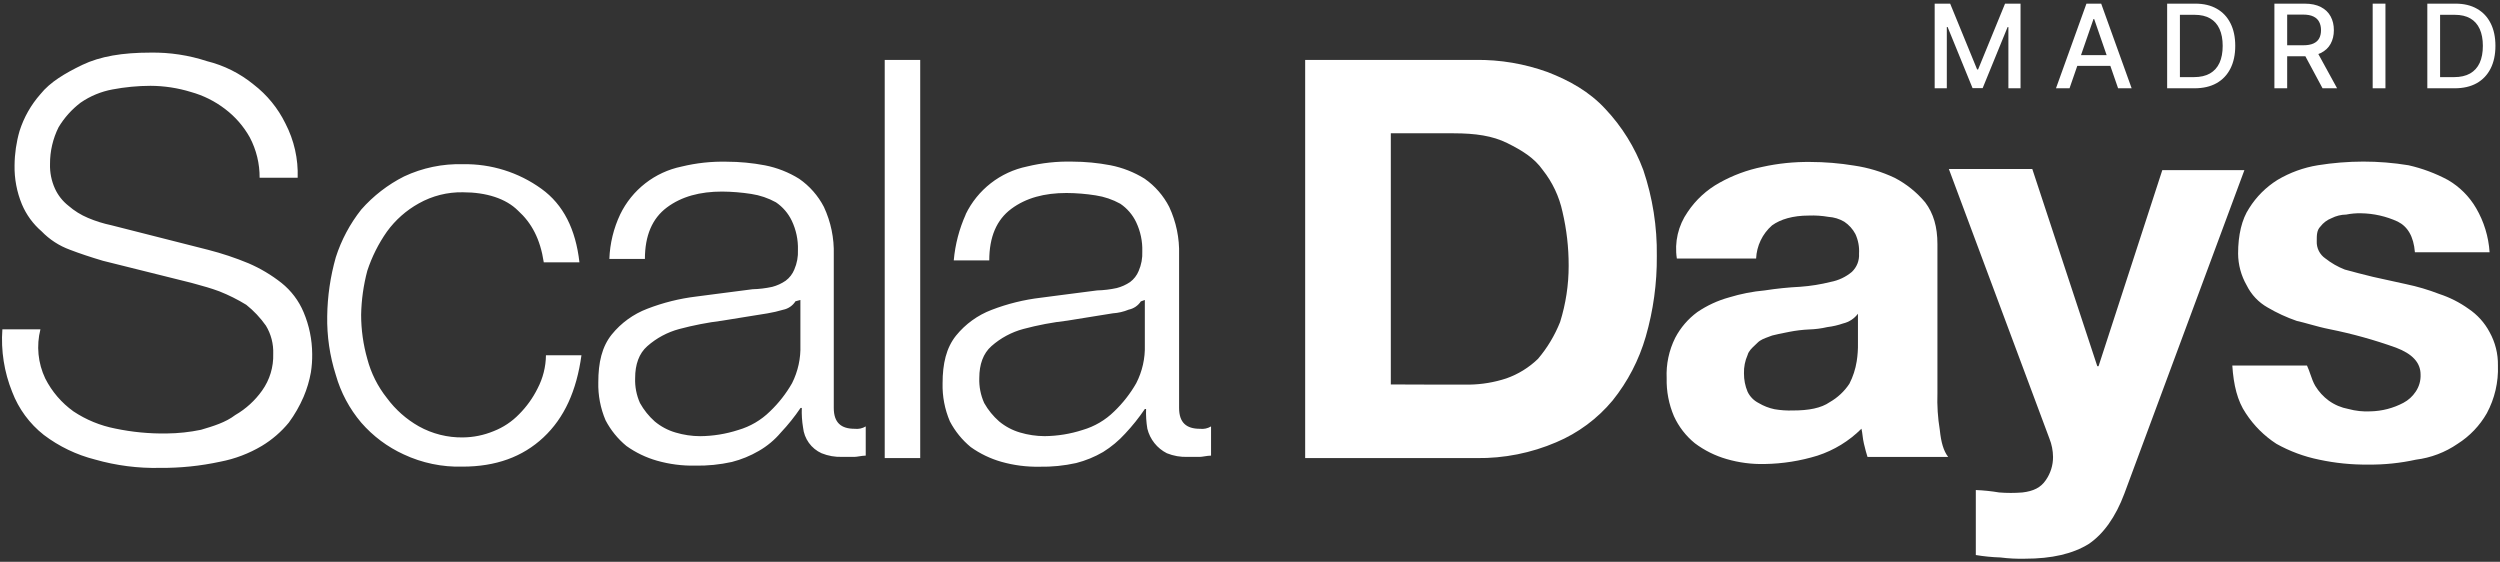 <svg width="623" height="140" viewBox="0 0 623 140" fill="none" xmlns="http://www.w3.org/2000/svg">
<rect x="0" y="0" width="623" height="140" fill="#333333" stroke="none"/>
<path fill-rule="evenodd" clip-rule="evenodd" d="M11.27 94.307C12.92 97.571 15.335 100.389 18.308 102.52C21.458 104.616 24.991 106.068 28.705 106.793C32.925 107.679 37.232 108.091 41.544 108.02C44.413 107.994 47.272 107.688 50.08 107.105C53.126 106.2 56.204 105.285 58.616 103.435C61.266 101.905 63.553 99.819 65.321 97.322C67.218 94.66 68.189 91.45 68.087 88.183C68.18 85.713 67.548 83.269 66.267 81.155C64.89 79.198 63.242 77.448 61.371 75.957C59.233 74.646 56.986 73.522 54.654 72.599C52.608 71.832 50.555 71.27 48.689 70.76L48.689 70.76L48.689 70.76C48.327 70.661 47.973 70.564 47.626 70.467L25.648 64.988C22.612 64.084 19.847 63.169 17.393 62.223C14.735 61.249 12.332 59.685 10.365 57.648C8.237 55.818 6.561 53.519 5.468 50.932C4.19 47.843 3.563 44.523 3.628 41.18C3.653 38.288 4.073 35.413 4.876 32.634C5.953 29.25 7.723 26.127 10.074 23.465C12.517 20.418 16.198 18.266 20.471 16.187C25.024 14.014 30.514 13.11 37.552 13.11C42.313 13.037 47.053 13.757 51.577 15.241C55.831 16.293 59.798 18.278 63.19 21.052C66.554 23.639 69.273 26.97 71.133 30.784C73.293 34.952 74.342 39.607 74.179 44.299H64.698C64.724 40.79 63.881 37.329 62.244 34.225C60.708 31.483 58.623 29.087 56.12 27.186C53.576 25.23 50.678 23.782 47.585 22.924C44.321 21.918 40.926 21.399 37.511 21.385C34.329 21.394 31.155 21.697 28.029 22.29C25.178 22.815 22.471 23.938 20.086 25.585C17.884 27.259 16.02 29.337 14.597 31.709C13.176 34.556 12.446 37.697 12.465 40.879C12.403 42.987 12.822 45.081 13.692 47.002C14.456 48.67 15.607 50.132 17.05 51.265C18.509 52.535 20.163 53.564 21.947 54.311C23.818 55.103 25.76 55.712 27.748 56.13L51.858 62.254C55.291 63.133 58.658 64.255 61.932 65.612C64.88 66.879 67.649 68.529 70.166 70.519C72.575 72.448 74.463 74.95 75.656 77.797C77.046 81.088 77.774 84.621 77.797 88.194C77.821 89.728 77.714 91.262 77.475 92.778C77.101 94.878 76.491 96.929 75.656 98.891C74.677 101.158 73.446 103.306 71.986 105.296C70.094 107.601 67.823 109.567 65.269 111.107C62.06 113.019 58.542 114.356 54.873 115.058C49.951 116.12 44.927 116.636 39.891 116.597C34.418 116.722 28.957 116.021 23.694 114.518C19.062 113.348 14.713 111.258 10.906 108.373C7.363 105.581 4.643 101.88 3.036 97.665C1.041 92.721 0.205 87.386 0.592 82.07H10.074C9.035 86.164 9.458 90.491 11.27 94.307ZM129.105 52.501C126.059 49.455 121.162 47.916 115.361 47.916C111.517 47.842 107.723 48.797 104.372 50.682C101.243 52.416 98.531 54.815 96.429 57.71C94.325 60.705 92.675 63.995 91.532 67.472C90.578 71.06 90.061 74.75 89.993 78.461C89.999 82.174 90.516 85.869 91.532 89.44C92.469 92.999 94.136 96.324 96.429 99.203C98.552 102.081 101.259 104.479 104.372 106.241C107.728 108.112 111.518 109.065 115.361 109.006C117.976 108.979 120.563 108.454 122.981 107.457C125.399 106.516 127.584 105.062 129.386 103.195C131.25 101.322 132.798 99.159 133.971 96.79C135.305 94.241 136.018 91.413 136.05 88.536H144.897C143.681 97.383 140.635 104.13 135.426 109.006C130.217 113.882 123.522 116.284 115.267 116.284C110.21 116.427 105.19 115.384 100.608 113.238C96.557 111.384 92.949 108.687 90.024 105.326C87.083 101.861 84.921 97.805 83.683 93.432C82.177 88.695 81.453 83.744 81.541 78.773C81.608 73.814 82.328 68.885 83.683 64.114C85.064 59.801 87.213 55.772 90.024 52.22C93.025 48.813 96.649 46.011 100.702 43.966C105.283 41.818 110.303 40.774 115.361 40.919C122.371 40.789 129.233 42.938 134.917 47.043C140.406 50.994 143.452 57.117 144.398 65.372H135.509C134.626 59.529 132.463 55.547 129.105 52.501ZM154.556 53.416C156.02 50.393 158.16 47.747 160.81 45.683C163.46 43.619 166.549 42.192 169.839 41.512C173.536 40.612 177.336 40.203 181.14 40.296C184.321 40.304 187.496 40.607 190.621 41.2C193.647 41.792 196.539 42.93 199.157 44.558C201.755 46.358 203.872 48.768 205.322 51.576C207.056 55.295 207.896 59.368 207.776 63.469V101.656C207.776 105.326 209.595 106.854 212.974 106.854C213.936 106.974 214.911 106.765 215.74 106.262V113.539C215.238 113.539 214.644 113.633 214.106 113.718C213.662 113.787 213.256 113.851 212.974 113.851H209.928C208.15 113.924 206.378 113.615 204.73 112.947C203.47 112.376 202.382 111.486 201.574 110.364C200.766 109.242 200.266 107.928 200.124 106.553C199.854 104.935 199.749 103.295 199.812 101.656H199.5C198.031 103.826 196.39 105.873 194.593 107.78C193.045 109.617 191.187 111.168 189.104 112.365C187.003 113.589 184.743 114.516 182.387 115.12C179.378 115.786 176.3 116.094 173.218 116.035C170.014 116.097 166.818 115.683 163.736 114.808C161.001 114.031 158.42 112.789 156.105 111.138C153.96 109.373 152.193 107.195 150.907 104.733C149.632 101.735 149.015 98.498 149.098 95.241C149.098 90.345 150.002 86.394 152.456 83.348C154.789 80.471 157.842 78.262 161.303 76.944C165.232 75.422 169.336 74.398 173.519 73.897C175.147 73.687 176.773 73.472 178.412 73.257L178.412 73.257C181.389 72.864 184.406 72.467 187.544 72.078C189.191 72.036 190.831 71.838 192.441 71.485C193.641 71.171 194.777 70.65 195.799 69.947C196.753 69.234 197.494 68.274 197.941 67.171C198.612 65.629 198.921 63.954 198.845 62.274C198.917 59.76 198.39 57.266 197.306 54.996C196.419 53.145 195.056 51.563 193.356 50.411C191.453 49.363 189.38 48.659 187.232 48.332C184.824 47.957 182.392 47.759 179.955 47.739C174.455 47.739 169.87 48.956 166.2 51.69C162.53 54.425 160.711 58.718 160.711 64.53H151.853C151.989 60.68 152.909 56.899 154.556 53.416ZM198.221 75.103C197.88 75.635 197.435 76.093 196.914 76.45C196.393 76.807 195.805 77.056 195.186 77.183C193.885 77.568 192.562 77.874 191.224 78.097C189.893 78.312 188.524 78.532 187.145 78.752C184.724 79.14 182.272 79.533 179.934 79.917C176.331 80.366 172.764 81.061 169.257 81.996C166.316 82.786 163.597 84.245 161.314 86.259C159.234 88.078 158.278 90.844 158.278 94.202C158.195 96.346 158.608 98.481 159.484 100.44C160.444 102.164 161.688 103.715 163.164 105.025C164.687 106.295 166.457 107.237 168.362 107.79C170.35 108.383 172.412 108.688 174.486 108.695C177.706 108.667 180.904 108.148 183.968 107.156C186.95 106.293 189.669 104.699 191.879 102.519C194.044 100.455 195.897 98.088 197.379 95.491C198.857 92.555 199.572 89.294 199.459 86.009V74.75L198.159 75.103H198.221ZM229.318 114.144V14.93H220.471V114.144H229.318ZM246.904 45.664C244.254 47.728 242.114 50.374 240.65 53.397L240.671 53.418C239.038 57.045 238.026 60.922 237.677 64.885H246.524C246.524 59.073 248.333 54.779 252.014 52.045C255.694 49.311 260.269 48.095 265.768 48.095C268.206 48.109 270.638 48.307 273.046 48.687C275.194 49.012 277.268 49.716 279.17 50.767C280.872 51.915 282.236 53.498 283.12 55.351C284.203 57.621 284.731 60.115 284.659 62.629C284.734 64.309 284.425 65.984 283.754 67.526C283.306 68.626 282.565 69.582 281.613 70.291C280.603 70.971 279.485 71.474 278.307 71.778C276.697 72.13 275.057 72.329 273.41 72.371C270.284 72.759 267.27 73.156 264.296 73.547C262.651 73.764 261.018 73.979 259.385 74.19C255.177 74.682 251.049 75.702 247.096 77.226C243.634 78.544 240.582 80.753 238.249 83.63C235.805 86.676 234.891 90.627 234.891 95.524C234.813 98.778 235.433 102.011 236.71 105.005C237.998 107.466 239.765 109.643 241.908 111.41C244.223 113.061 246.804 114.302 249.539 115.08C252.622 115.954 255.817 116.368 259.021 116.306C262.1 116.365 265.174 116.058 268.18 115.391C270.536 114.788 272.796 113.861 274.897 112.636C276.933 111.369 278.783 109.826 280.396 108.052C282.187 106.142 283.824 104.095 285.293 101.928H285.605C285.543 103.567 285.648 105.207 285.917 106.825C286.238 108.136 286.839 109.362 287.679 110.419C288.519 111.476 289.578 112.339 290.783 112.948C292.431 113.617 294.203 113.925 295.981 113.853H299.027C299.309 113.853 299.715 113.789 300.159 113.719C300.697 113.634 301.291 113.541 301.792 113.541V106.263C300.964 106.767 299.989 106.976 299.027 106.856C295.648 106.856 293.829 105.328 293.829 101.658V63.471C293.949 59.37 293.108 55.297 291.375 51.577C289.939 48.766 287.837 46.35 285.252 44.539C282.634 42.911 279.741 41.773 276.716 41.181C273.59 40.588 270.416 40.285 267.234 40.276C263.43 40.184 259.631 40.593 255.933 41.493C252.644 42.172 249.554 43.599 246.904 45.664ZM283.002 76.43C283.525 76.073 283.971 75.615 284.316 75.084V75.105L285.293 74.751V86.011C285.392 89.302 284.655 92.564 283.151 95.493C281.669 98.087 279.82 100.454 277.662 102.521C275.46 104.693 272.752 106.283 269.781 107.147C266.718 108.14 263.52 108.659 260.3 108.686C258.229 108.678 256.171 108.373 254.187 107.781C252.284 107.223 250.515 106.282 248.988 105.016C247.498 103.713 246.239 102.166 245.266 100.441C244.38 98.478 243.961 96.335 244.04 94.183C244.04 90.824 245.006 88.059 247.086 86.24C249.369 84.225 252.088 82.767 255.029 81.977C258.635 81.013 262.309 80.319 266.018 79.898C268.465 79.496 271.037 79.084 273.571 78.679C274.837 78.477 276.093 78.276 277.319 78.078C278.677 77.991 280.011 77.682 281.27 77.163C281.89 77.036 282.479 76.787 283.002 76.43Z" fill="white"/>
<path fill-rule="evenodd" clip-rule="evenodd" d="M367.685 14.93C373.826 14.848 379.93 15.88 385.703 17.976C391.192 20.107 396.099 22.873 400.039 27.135C404.191 31.535 407.416 36.726 409.521 42.398C411.842 49.281 412.977 56.509 412.879 63.773C412.937 70.588 412.005 77.374 410.114 83.921C408.437 89.709 405.632 95.109 401.859 99.807C398.081 104.343 393.272 107.908 387.834 110.204C381.571 112.895 374.813 114.241 367.997 114.155H325.247V14.93H367.685ZM366.178 95.846C369.294 95.796 372.386 95.278 375.348 94.308C378.316 93.271 381.023 91.6 383.28 89.411C385.597 86.672 387.455 83.575 388.78 80.241C390.199 75.701 390.918 70.972 390.911 66.216C390.922 61.694 390.405 57.186 389.373 52.784C388.557 48.989 386.882 45.433 384.476 42.387C382.344 39.341 379.277 37.48 375.618 35.661C371.958 33.841 367.685 33.217 362.186 33.217H346.591V95.805C346.975 95.846 366.178 95.846 366.178 95.846ZM420.573 52.814C422.598 49.789 425.318 47.294 428.506 45.536C431.839 43.675 435.441 42.343 439.183 41.586C443.088 40.725 447.078 40.314 451.077 40.359C454.754 40.366 458.426 40.668 462.055 41.263C465.549 41.775 468.947 42.802 472.14 44.309C475.061 45.825 477.651 47.907 479.761 50.433C481.84 53.199 482.807 56.557 482.807 60.83V97.987C482.7 101.052 482.898 104.12 483.399 107.146C483.711 110.193 484.314 112.345 485.479 113.863H465.382C465.088 113.009 464.821 111.915 464.53 110.721L464.478 110.504C464.315 109.836 464.234 109.2 464.154 108.569V108.569C464.081 107.992 464.009 107.42 463.875 106.834C460.796 109.908 457.034 112.209 452.896 113.551C448.643 114.862 444.225 115.562 439.775 115.63C436.571 115.712 433.372 115.298 430.294 114.403C427.427 113.582 424.735 112.243 422.351 110.452C420.126 108.642 418.348 106.344 417.153 103.736C415.875 100.742 415.254 97.509 415.333 94.255C415.172 90.77 415.906 87.302 417.464 84.18C418.788 81.656 420.669 79.466 422.964 77.776C425.392 76.125 428.076 74.885 430.907 74.106C433.795 73.223 436.767 72.641 439.775 72.37C442.707 71.915 445.66 71.613 448.623 71.465C451.197 71.278 453.75 70.867 456.254 70.239C458.166 69.873 459.955 69.029 461.452 67.785C462.077 67.204 462.564 66.491 462.879 65.698C463.193 64.905 463.328 64.051 463.272 63.2C463.38 61.517 463.066 59.834 462.357 58.303C461.702 57.078 460.756 56.032 459.602 55.257C458.395 54.547 457.038 54.13 455.641 54.041C454.024 53.762 452.383 53.654 450.744 53.718C446.793 53.718 443.716 54.633 441.584 56.172C440.402 57.211 439.442 58.477 438.762 59.895C438.081 61.314 437.694 62.855 437.623 64.427H417.87C417.239 60.352 418.207 56.191 420.573 52.814ZM459.331 80.594C458.052 81.041 456.727 81.347 455.381 81.508C453.876 81.859 452.34 82.057 450.796 82.101C449.151 82.178 447.515 82.376 445.899 82.694C445.586 82.757 445.274 82.819 444.965 82.881L444.964 82.881C443.758 83.122 442.603 83.352 441.626 83.609C441.337 83.72 441.058 83.822 440.791 83.919L440.791 83.919C439.637 84.34 438.69 84.685 437.956 85.428C437.762 85.624 437.553 85.82 437.341 86.018L437.341 86.018C436.566 86.742 435.756 87.5 435.502 88.464C434.861 89.905 434.552 91.472 434.598 93.049C434.584 94.623 434.892 96.183 435.502 97.633C436.088 98.85 437.061 99.837 438.268 100.441C439.489 101.171 440.825 101.692 442.219 101.979C443.732 102.239 445.269 102.344 446.804 102.291C450.765 102.291 453.842 101.699 455.973 100.212C457.942 99.088 459.62 97.518 460.87 95.627C461.768 93.874 462.382 91.99 462.689 90.044C462.93 88.528 463.034 86.994 463.001 85.459V78.181C462.099 79.392 460.8 80.246 459.331 80.594ZM520.505 135.56C516.554 138.003 511.335 139.23 504.619 139.23C502.573 139.281 500.526 139.177 498.495 138.918C496.443 138.854 494.397 138.653 492.372 138.315V122.117C494.32 122.195 496.261 122.397 498.183 122.72C500.117 122.877 502.061 122.877 503.995 122.72C506.75 122.398 508.569 121.494 509.796 119.674C510.993 117.974 511.629 115.942 511.616 113.863C511.601 112.291 511.294 110.737 510.711 109.278L485.655 42.116H506.449L522.646 91.26H522.958L538.844 42.397H559.305L529.394 123.001C527.221 128.844 524.144 133.107 520.505 135.56ZM580.326 99.839C578.977 98.847 577.836 97.6 576.968 96.169C576.447 95.282 576.105 94.302 575.756 93.3C575.499 92.564 575.239 91.816 574.899 91.085H556.29C556.601 95.94 557.568 99.932 559.648 102.978C561.631 106.024 564.23 108.62 567.279 110.599C570.609 112.46 574.207 113.793 577.946 114.55C581.956 115.41 586.05 115.822 590.151 115.776C594.15 115.822 598.14 115.41 602.045 114.55C605.777 114.086 609.343 112.731 612.441 110.599C615.453 108.691 617.952 106.075 619.719 102.978C621.681 99.33 622.636 95.225 622.484 91.085C622.538 88.177 621.82 85.308 620.405 82.767C619.16 80.416 617.348 78.411 615.134 76.935C612.91 75.345 610.456 74.104 607.857 73.255C605.176 72.216 602.415 71.399 599.602 70.811C598.219 70.515 596.846 70.208 595.474 69.902C594.102 69.595 592.729 69.288 591.347 68.992C588.904 68.399 586.45 67.765 584.319 67.173C582.575 66.493 580.942 65.558 579.474 64.397C578.785 63.926 578.228 63.287 577.853 62.542C577.478 61.796 577.299 60.968 577.332 60.134C577.332 58.595 577.332 57.369 578.247 56.454C578.96 55.52 579.917 54.8 581.013 54.374C582.15 53.795 583.406 53.486 584.683 53.47C585.89 53.228 587.121 53.12 588.353 53.148C591.521 53.191 594.645 53.9 597.522 55.227C599.976 56.454 601.473 58.907 601.795 62.858H620.405C620.156 58.984 619.006 55.221 617.047 51.869C615.351 48.955 612.925 46.532 610.009 44.841C606.916 43.186 603.615 41.955 600.194 41.181C596.462 40.571 592.686 40.265 588.904 40.266C585.118 40.276 581.34 40.582 577.603 41.181C574.048 41.76 570.635 43.002 567.539 44.841C564.69 46.62 562.283 49.023 560.5 51.869C558.65 54.634 557.735 58.595 557.735 63.17C557.748 65.959 558.486 68.696 559.876 71.113C561.017 73.427 562.828 75.344 565.075 76.613C567.382 77.972 569.82 79.097 572.352 79.971C573.387 80.2 574.479 80.501 575.626 80.818C577.188 81.249 578.851 81.708 580.607 82.05C586.204 83.176 591.711 84.709 597.086 86.635C601.078 88.153 603.209 90.305 603.209 93.351C603.27 94.867 602.839 96.362 601.982 97.614C601.215 98.776 600.167 99.727 598.936 100.379C596.403 101.722 593.59 102.451 590.723 102.51C588.87 102.607 587.013 102.407 585.223 101.918C583.457 101.596 581.785 100.886 580.326 99.839Z" fill="white"/>
<path d="M482.12 0.909H485.981L492.696 17.304H492.943L499.658 0.909H503.519V22H500.492V6.738H500.296L494.076 21.969H491.563L485.343 6.728H485.147V22H482.12V0.909Z" fill="white"/>
<path d="M515.728 22H512.35L519.94 0.909H523.616L531.206 22H527.828L521.865 4.74H521.701L515.728 22ZM516.294 13.741H527.251V16.418H516.294V13.741Z" fill="white"/>
<path d="M546.879 22H540.052V0.909H547.096C549.162 0.909 550.937 1.331 552.42 2.176C553.903 3.013 555.039 4.218 555.829 5.791C556.625 7.356 557.023 9.234 557.023 11.424C557.023 13.621 556.622 15.509 555.818 17.088C555.022 18.667 553.869 19.882 552.358 20.733C550.848 21.578 549.021 22 546.879 22ZM543.234 19.22H546.704C548.311 19.22 549.646 18.918 550.71 18.313C551.775 17.702 552.571 16.82 553.1 15.667C553.628 14.506 553.893 13.092 553.893 11.424C553.893 9.769 553.628 8.365 553.1 7.212C552.578 6.058 551.799 5.183 550.762 4.586C549.725 3.988 548.438 3.69 546.9 3.69H543.234V19.22Z" fill="white"/>
<path d="M566.78 22V0.909H574.298C575.932 0.909 577.288 1.191 578.366 1.754C579.451 2.317 580.261 3.096 580.796 4.091C581.332 5.08 581.6 6.223 581.6 7.521C581.6 8.811 581.328 9.948 580.786 10.929C580.251 11.904 579.44 12.663 578.356 13.205C577.278 13.748 575.922 14.019 574.288 14.019H568.593V11.28H573.999C575.029 11.28 575.867 11.132 576.512 10.837C577.164 10.541 577.642 10.112 577.944 9.549C578.246 8.986 578.397 8.31 578.397 7.521C578.397 6.724 578.242 6.034 577.933 5.451C577.631 4.867 577.154 4.421 576.502 4.112C575.857 3.796 575.009 3.638 573.958 3.638H569.963V22H566.78ZM577.192 12.485L582.403 22H578.778L573.67 12.485H577.192Z" fill="white"/>
<path d="M594.454 0.909V22H591.272V0.909H594.454Z" fill="white"/>
<path d="M611.716 22H604.888V0.909H611.932C613.999 0.909 615.773 1.331 617.256 2.176C618.739 3.013 619.876 4.218 620.665 5.791C621.462 7.356 621.86 9.234 621.86 11.424C621.86 13.621 621.458 15.509 620.655 17.088C619.858 18.667 618.705 19.882 617.195 20.733C615.684 21.578 613.858 22 611.716 22ZM608.07 19.22H611.541C613.147 19.22 614.483 18.918 615.547 18.313C616.611 17.702 617.407 16.82 617.936 15.667C618.465 14.506 618.729 13.092 618.729 11.424C618.729 9.769 618.465 8.365 617.936 7.212C617.414 6.058 616.635 5.183 615.598 4.586C614.562 3.988 613.274 3.69 611.737 3.69H608.07V19.22Z" fill="white"/>
</svg>
